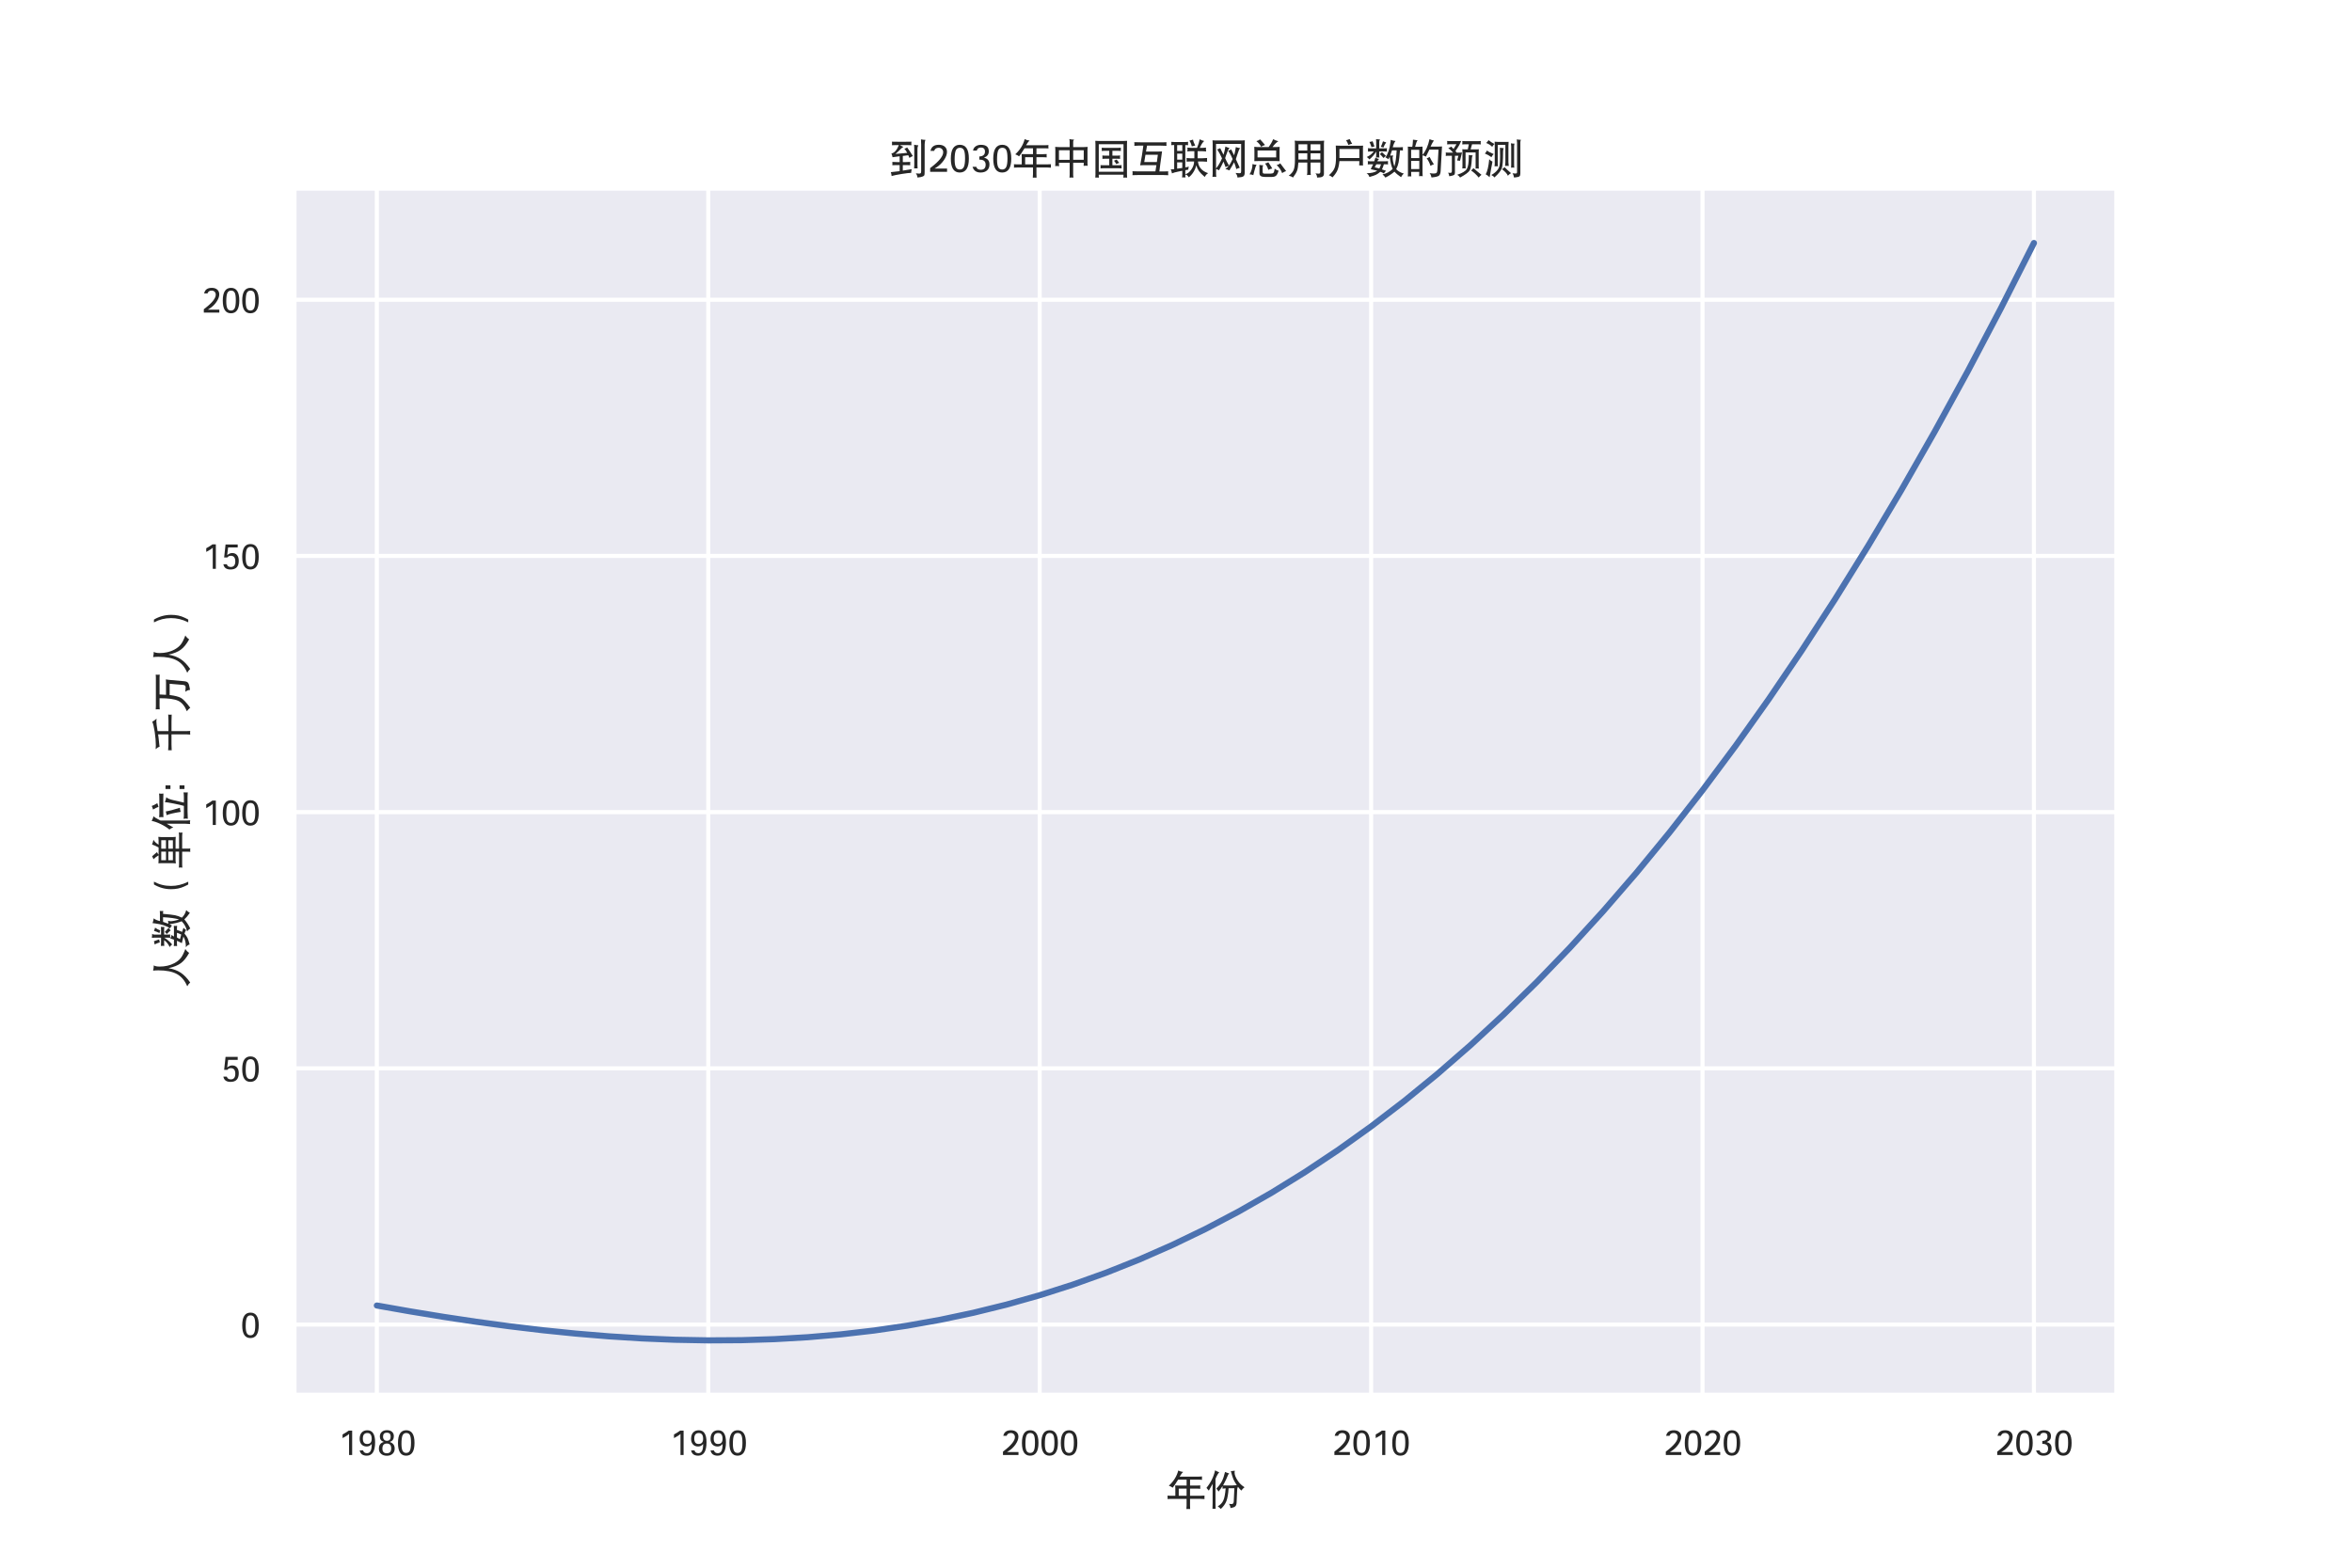 <?xml version="1.0" encoding="utf-8" standalone="no"?>
<!DOCTYPE svg PUBLIC "-//W3C//DTD SVG 1.1//EN"
  "http://www.w3.org/Graphics/SVG/1.1/DTD/svg11.dtd">
<svg xmlns:xlink="http://www.w3.org/1999/xlink" width="864pt" height="576pt" viewBox="0 0 864 576" xmlns="http://www.w3.org/2000/svg" version="1.1">
 <defs>
  <style type="text/css">*{stroke-linejoin: round; stroke-linecap: butt}</style>
 </defs>
 <g id="figure_1">
  <g id="patch_1">
   <path d="M 0 576 
L 864 576 
L 864 0 
L 0 0 
z
" style="fill: #ffffff"/>
  </g>
  <g id="axes_1">
   <g id="patch_2">
    <path d="M 108 512.64 
L 777.6 512.64 
L 777.6 69.12 
L 108 69.12 
z
" style="fill: #eaeaf2"/>
   </g>
   <g id="matplotlib.axis_1">
    <g id="xtick_1">
     <g id="line2d_1">
      <path d="M 138.436 512.64 
L 138.436 69.12 
" clip-path="url(#pc6298c0628)" style="fill: none; stroke: #ffffff; stroke-width: 1.5; stroke-linecap: round"/>
     </g>
     <g id="text_1">
      <!-- 1980 -->
      <g style="fill: #262626" transform="translate(124.151 534.603) scale(0.132 -0.132)">
       <defs>
        <path id="SIL-Hei-Med-Jian-31" d="M 2469 4250 
L 2469 0 
L 1931 0 
L 1931 3678 
Q 1641 3372 800 2941 
L 800 3575 
Q 1384 3888 1878 4250 
L 2469 4250 
z
" transform="scale(0.016)"/>
        <path id="SIL-Hei-Med-Jian-39" d="M 978 809 
Q 1125 319 1659 319 
Q 2484 319 2484 1778 
L 2488 1922 
Q 2447 1881 2431 1863 
L 2347 1775 
Q 2075 1484 1603 1484 
Q 1050 1484 722 1845 
Q 394 2206 394 2809 
Q 394 3519 745 3912 
Q 1097 4306 1731 4306 
Q 3078 4306 3078 2225 
Q 3078 -116 1638 -116 
Q 603 -116 409 753 
L 397 809 
L 978 809 
z
M 2484 2819 
Q 2484 3828 1734 3828 
Q 947 3828 947 2866 
Q 947 1919 1694 1919 
Q 2484 1919 2484 2819 
z
" transform="scale(0.016)"/>
        <path id="SIL-Hei-Med-Jian-38" d="M 2234 2272 
L 2300 2247 
Q 3103 1963 3103 1128 
Q 3103 553 2737 212 
Q 2372 -128 1750 -128 
Q 1119 -128 739 206 
Q 359 541 359 1094 
Q 359 2025 1166 2259 
L 1234 2278 
L 1169 2300 
Q 522 2519 522 3216 
Q 522 3722 858 4022 
Q 1194 4322 1756 4322 
Q 2316 4322 2636 4042 
Q 2956 3763 2956 3275 
Q 2956 2525 2300 2294 
L 2234 2272 
z
M 2403 3206 
Q 2403 3888 1738 3888 
Q 1075 3888 1075 3188 
Q 1075 2869 1259 2669 
Q 1444 2469 1741 2469 
Q 2403 2469 2403 3206 
z
M 2497 1141 
Q 2497 2000 1738 2000 
Q 966 2000 966 1113 
Q 966 306 1725 306 
Q 2497 306 2497 1141 
z
" transform="scale(0.016)"/>
        <path id="SIL-Hei-Med-Jian-30" d="M 3169 2113 
Q 3169 -116 1713 -116 
Q 294 -116 294 2094 
Q 294 4309 1728 4309 
Q 3169 4309 3169 2113 
z
M 2563 2144 
Q 2563 3078 2380 3454 
Q 2197 3831 1741 3831 
Q 1275 3831 1087 3412 
Q 900 2994 900 1959 
Q 900 1106 1092 734 
Q 1284 363 1725 363 
Q 2178 363 2370 773 
Q 2563 1184 2563 2144 
z
" transform="scale(0.016)"/>
       </defs>
       <use xlink:href="#SIL-Hei-Med-Jian-31"/>
       <use xlink:href="#SIL-Hei-Med-Jian-39" x="54.102"/>
       <use xlink:href="#SIL-Hei-Med-Jian-38" x="108.203"/>
       <use xlink:href="#SIL-Hei-Med-Jian-30" x="162.305"/>
      </g>
     </g>
    </g>
    <g id="xtick_2">
     <g id="line2d_2">
      <path d="M 260.182 512.64 
L 260.182 69.12 
" clip-path="url(#pc6298c0628)" style="fill: none; stroke: #ffffff; stroke-width: 1.5; stroke-linecap: round"/>
     </g>
     <g id="text_2">
      <!-- 1990 -->
      <g style="fill: #262626" transform="translate(245.897 534.603) scale(0.132 -0.132)">
       <use xlink:href="#SIL-Hei-Med-Jian-31"/>
       <use xlink:href="#SIL-Hei-Med-Jian-39" x="54.102"/>
       <use xlink:href="#SIL-Hei-Med-Jian-39" x="108.203"/>
       <use xlink:href="#SIL-Hei-Med-Jian-30" x="162.305"/>
      </g>
     </g>
    </g>
    <g id="xtick_3">
     <g id="line2d_3">
      <path d="M 381.927 512.64 
L 381.927 69.12 
" clip-path="url(#pc6298c0628)" style="fill: none; stroke: #ffffff; stroke-width: 1.5; stroke-linecap: round"/>
     </g>
     <g id="text_3">
      <!-- 2000 -->
      <g style="fill: #262626" transform="translate(367.642 534.603) scale(0.132 -0.132)">
       <defs>
        <path id="SIL-Hei-Med-Jian-32" d="M 3075 516 
L 3075 0 
L 378 0 
L 378 591 
L 513 694 
Q 2456 2175 2456 3116 
Q 2456 3434 2256 3632 
Q 2056 3831 1738 3831 
Q 1181 3831 1016 3338 
L 431 3338 
L 456 3428 
Q 684 4309 1769 4309 
Q 2369 4309 2716 4003 
Q 3063 3697 3063 3169 
Q 3063 2569 2570 1853 
Q 2078 1138 1356 691 
L 1078 516 
L 3075 516 
z
" transform="scale(0.016)"/>
       </defs>
       <use xlink:href="#SIL-Hei-Med-Jian-32"/>
       <use xlink:href="#SIL-Hei-Med-Jian-30" x="54.102"/>
       <use xlink:href="#SIL-Hei-Med-Jian-30" x="108.203"/>
       <use xlink:href="#SIL-Hei-Med-Jian-30" x="162.305"/>
      </g>
     </g>
    </g>
    <g id="xtick_4">
     <g id="line2d_4">
      <path d="M 503.673 512.64 
L 503.673 69.12 
" clip-path="url(#pc6298c0628)" style="fill: none; stroke: #ffffff; stroke-width: 1.5; stroke-linecap: round"/>
     </g>
     <g id="text_4">
      <!-- 2010 -->
      <g style="fill: #262626" transform="translate(489.388 534.603) scale(0.132 -0.132)">
       <use xlink:href="#SIL-Hei-Med-Jian-32"/>
       <use xlink:href="#SIL-Hei-Med-Jian-30" x="54.102"/>
       <use xlink:href="#SIL-Hei-Med-Jian-31" x="108.203"/>
       <use xlink:href="#SIL-Hei-Med-Jian-30" x="162.305"/>
      </g>
     </g>
    </g>
    <g id="xtick_5">
     <g id="line2d_5">
      <path d="M 625.418 512.64 
L 625.418 69.12 
" clip-path="url(#pc6298c0628)" style="fill: none; stroke: #ffffff; stroke-width: 1.5; stroke-linecap: round"/>
     </g>
     <g id="text_5">
      <!-- 2020 -->
      <g style="fill: #262626" transform="translate(611.133 534.603) scale(0.132 -0.132)">
       <use xlink:href="#SIL-Hei-Med-Jian-32"/>
       <use xlink:href="#SIL-Hei-Med-Jian-30" x="54.102"/>
       <use xlink:href="#SIL-Hei-Med-Jian-32" x="108.203"/>
       <use xlink:href="#SIL-Hei-Med-Jian-30" x="162.305"/>
      </g>
     </g>
    </g>
    <g id="xtick_6">
     <g id="line2d_6">
      <path d="M 747.164 512.64 
L 747.164 69.12 
" clip-path="url(#pc6298c0628)" style="fill: none; stroke: #ffffff; stroke-width: 1.5; stroke-linecap: round"/>
     </g>
     <g id="text_6">
      <!-- 2030 -->
      <g style="fill: #262626" transform="translate(732.879 534.603) scale(0.132 -0.132)">
       <defs>
        <path id="SIL-Hei-Med-Jian-33" d="M 1050 3372 
L 453 3372 
L 463 3422 
Q 531 3825 873 4064 
Q 1216 4303 1725 4303 
Q 2966 4303 2966 3259 
Q 2966 2559 2259 2278 
L 2194 2253 
L 2269 2231 
Q 3072 2025 3072 1172 
Q 3072 569 2694 226 
Q 2316 -116 1653 -116 
Q 647 -116 375 794 
L 975 794 
L 991 744 
Q 1131 325 1688 325 
Q 2463 325 2463 1138 
Q 2463 1938 1503 1938 
L 1456 1938 
L 1456 2441 
L 1516 2444 
Q 2356 2513 2356 3225 
Q 2356 3866 1706 3866 
Q 1172 3866 1050 3372 
z
" transform="scale(0.016)"/>
       </defs>
       <use xlink:href="#SIL-Hei-Med-Jian-32"/>
       <use xlink:href="#SIL-Hei-Med-Jian-30" x="54.102"/>
       <use xlink:href="#SIL-Hei-Med-Jian-33" x="108.203"/>
       <use xlink:href="#SIL-Hei-Med-Jian-30" x="162.305"/>
      </g>
     </g>
    </g>
    <g id="text_7">
     <!-- 年份 -->
     <g style="fill: #262626" transform="translate(428.4 552.298) scale(0.144 -0.144)">
      <defs>
       <path id="SIL-Hei-Med-Jian-5e74" d="M 216 659 
Q 228 828 228 925 
Q 228 1013 209 1206 
Q 281 1206 441 1197 
Q 628 1181 669 1181 
L 1456 1181 
L 1456 2372 
Q 1456 2528 1434 2831 
L 1738 2822 
L 2069 2813 
L 3253 2813 
L 3253 3750 
L 1906 3750 
Q 1747 3516 1694 3431 
L 1400 2963 
Q 1322 2838 1034 2466 
Q 759 2681 422 2784 
Q 1600 3881 1919 5209 
Q 2275 5028 2716 4975 
Q 2472 4800 2141 4234 
L 5150 4234 
Q 5200 4234 5431 4247 
Q 5631 4259 5725 4259 
Q 5697 4081 5697 4000 
Q 5697 3903 5722 3725 
Q 5656 3725 5453 3738 
Q 5244 3750 5184 3750 
L 3803 3750 
L 3803 2809 
L 4828 2809 
Q 4919 2809 5159 2822 
Q 5409 2831 5441 2831 
Q 5419 2659 5419 2563 
Q 5419 2481 5444 2300 
Q 5406 2300 5163 2313 
Q 4928 2325 4844 2325 
L 3800 2325 
L 3800 1181 
L 5475 1181 
Q 5522 1181 5766 1197 
Q 5975 1206 6113 1206 
Q 6100 1006 6100 922 
L 6106 653 
Q 5663 688 5475 688 
L 3800 688 
L 3800 -350 
Q 3800 -600 3819 -934 
L 3503 -928 
L 3219 -934 
Q 3250 -606 3250 -363 
L 3250 684 
L 778 684 
Q 688 684 447 672 
Q 369 669 216 659 
z
M 2000 1184 
L 3250 1184 
L 3250 2325 
L 2000 2325 
L 2000 1184 
z
" transform="scale(0.016)"/>
       <path id="SIL-Hei-Med-Jian-4efd" d="M 169 2444 
Q 1200 3688 1547 5238 
Q 1872 5044 2209 4922 
Q 1919 4644 1609 3878 
L 1609 88 
L 1619 -500 
L 1631 -903 
Q 1469 -891 1397 -891 
Q 1300 -891 1128 -903 
L 1150 75 
L 1150 3078 
Q 847 2550 544 2000 
Q 366 2244 169 2444 
z
M 1744 2316 
Q 2334 2928 2626 3490 
Q 2919 4053 3131 4981 
Q 3456 4834 3794 4741 
Q 3650 4609 3578 4425 
Q 3350 3841 3016 3216 
Q 2950 3088 2816 2834 
L 3259 2828 
L 3697 2822 
L 4256 2822 
Q 4522 2822 5006 2872 
Q 4625 3441 4465 3814 
Q 4306 4188 4053 5122 
L 4200 5119 
Q 4356 5119 4688 5181 
Q 4675 5081 4666 5031 
Q 4650 4922 4650 4884 
Q 4650 4353 5163 3575 
Q 5578 2947 6241 2544 
Q 5947 2328 5728 2006 
Q 5441 2284 5194 2613 
Q 5078 2413 5069 2172 
L 4972 53 
Q 4953 -341 4742 -520 
Q 4531 -700 3994 -781 
Q 3994 -428 3750 -103 
Q 3841 -113 3884 -119 
Q 4072 -141 4172 -141 
Q 4503 -141 4522 272 
L 4619 2381 
L 3697 2381 
Q 3619 1047 3358 354 
Q 3097 -338 2456 -919 
Q 2250 -688 1963 -506 
Q 2606 -141 2862 439 
Q 3119 1019 3234 2369 
Q 2972 2347 2725 2319 
Q 2738 2466 2738 2541 
Q 2738 2600 2728 2722 
Q 2431 2259 2100 1850 
Q 1953 2113 1744 2316 
z
" transform="scale(0.016)"/>
      </defs>
      <use xlink:href="#SIL-Hei-Med-Jian-5e74"/>
      <use xlink:href="#SIL-Hei-Med-Jian-4efd" x="100"/>
     </g>
    </g>
   </g>
   <g id="matplotlib.axis_2">
    <g id="ytick_1">
     <g id="line2d_7">
      <path d="M 108 486.653 
L 777.6 486.653 
" clip-path="url(#pc6298c0628)" style="fill: none; stroke: #ffffff; stroke-width: 1.5; stroke-linecap: round"/>
     </g>
     <g id="text_8">
      <!-- 0 -->
      <g style="fill: #262626" transform="translate(88.358 491.384) scale(0.132 -0.132)">
       <use xlink:href="#SIL-Hei-Med-Jian-30"/>
      </g>
     </g>
    </g>
    <g id="ytick_2">
     <g id="line2d_8">
      <path d="M 108 392.522 
L 777.6 392.522 
" clip-path="url(#pc6298c0628)" style="fill: none; stroke: #ffffff; stroke-width: 1.5; stroke-linecap: round"/>
     </g>
     <g id="text_9">
      <!-- 50 -->
      <g style="fill: #262626" transform="translate(81.215 397.253) scale(0.132 -0.132)">
       <defs>
        <path id="SIL-Hei-Med-Jian-35" d="M 2891 4228 
L 2891 3713 
L 1222 3713 
L 1059 2384 
Q 1491 2744 1931 2744 
Q 2469 2744 2772 2384 
Q 3075 2025 3075 1388 
Q 3075 -119 1641 -119 
Q 591 -119 406 750 
L 397 797 
L 994 797 
L 1009 759 
Q 1163 319 1675 319 
Q 2472 319 2472 1297 
Q 2472 2266 1703 2266 
Q 1303 2266 1131 2013 
L 1106 1978 
L 531 1975 
L 778 4228 
L 2891 4228 
z
" transform="scale(0.016)"/>
       </defs>
       <use xlink:href="#SIL-Hei-Med-Jian-35"/>
       <use xlink:href="#SIL-Hei-Med-Jian-30" x="54.102"/>
      </g>
     </g>
    </g>
    <g id="ytick_3">
     <g id="line2d_9">
      <path d="M 108 298.391 
L 777.6 298.391 
" clip-path="url(#pc6298c0628)" style="fill: none; stroke: #ffffff; stroke-width: 1.5; stroke-linecap: round"/>
     </g>
     <g id="text_10">
      <!-- 100 -->
      <g style="fill: #262626" transform="translate(74.073 303.122) scale(0.132 -0.132)">
       <use xlink:href="#SIL-Hei-Med-Jian-31"/>
       <use xlink:href="#SIL-Hei-Med-Jian-30" x="54.102"/>
       <use xlink:href="#SIL-Hei-Med-Jian-30" x="108.203"/>
      </g>
     </g>
    </g>
    <g id="ytick_4">
     <g id="line2d_10">
      <path d="M 108 204.26 
L 777.6 204.26 
" clip-path="url(#pc6298c0628)" style="fill: none; stroke: #ffffff; stroke-width: 1.5; stroke-linecap: round"/>
     </g>
     <g id="text_11">
      <!-- 150 -->
      <g style="fill: #262626" transform="translate(74.073 208.992) scale(0.132 -0.132)">
       <use xlink:href="#SIL-Hei-Med-Jian-31"/>
       <use xlink:href="#SIL-Hei-Med-Jian-35" x="54.102"/>
       <use xlink:href="#SIL-Hei-Med-Jian-30" x="108.203"/>
      </g>
     </g>
    </g>
    <g id="ytick_5">
     <g id="line2d_11">
      <path d="M 108 110.13 
L 777.6 110.13 
" clip-path="url(#pc6298c0628)" style="fill: none; stroke: #ffffff; stroke-width: 1.5; stroke-linecap: round"/>
     </g>
     <g id="text_12">
      <!-- 200 -->
      <g style="fill: #262626" transform="translate(74.073 114.861) scale(0.132 -0.132)">
       <use xlink:href="#SIL-Hei-Med-Jian-32"/>
       <use xlink:href="#SIL-Hei-Med-Jian-30" x="54.102"/>
       <use xlink:href="#SIL-Hei-Med-Jian-30" x="108.203"/>
      </g>
     </g>
    </g>
    <g id="text_13">
     <!-- 人数（单位：千万人） -->
     <g style="fill: #262626" transform="translate(67.766 362.88) rotate(-90) scale(0.144 -0.144)">
      <defs>
       <path id="SIL-Hei-Med-Jian-4eba" d="M 213 -441 
Q 1572 128 2165 1200 
Q 2759 2272 2759 4156 
Q 2759 4606 2713 5003 
Q 3116 4897 3550 4897 
Q 3359 4600 3359 3963 
Q 3359 2650 3894 1634 
Q 4253 956 4728 586 
Q 5203 216 6166 -138 
Q 5775 -381 5544 -747 
Q 4431 -138 3898 582 
Q 3366 1303 3109 2547 
Q 2900 1378 2384 597 
Q 1869 -184 822 -913 
Q 572 -622 213 -441 
z
" transform="scale(0.016)"/>
       <path id="SIL-Hei-Med-Jian-6570" d="M 188 -228 
Q 1269 -228 1897 172 
Q 1328 309 850 416 
Q 1047 788 1231 1200 
L 756 1200 
Q 716 1200 566 1188 
Q 503 1181 375 1175 
Q 400 1353 400 1450 
Q 400 1528 375 1703 
Q 484 1697 541 1691 
Q 672 1678 709 1678 
L 1409 1678 
Q 1506 1969 1594 2256 
Q 1869 2084 2184 2047 
Q 1988 1891 1900 1678 
L 3219 1678 
Q 3272 1678 3422 1691 
Q 3484 1697 3609 1703 
Q 3588 1534 3588 1444 
Q 3588 1356 3613 1175 
Q 3484 1181 3422 1188 
Q 3272 1200 3231 1200 
L 2947 1200 
Q 2834 797 2638 378 
Q 2953 275 3291 159 
Q 3091 -34 2934 -266 
Q 2675 -81 2375 0 
Q 1978 -338 1678 -481 
Q 1378 -625 634 -828 
Q 541 -456 188 -228 
z
M 1484 716 
Q 1850 613 2216 516 
Q 2388 844 2494 1200 
L 1744 1200 
Q 1609 972 1484 716 
z
M 222 2359 
Q 916 2672 1325 3244 
L 838 3244 
Q 778 3244 588 3231 
Q 525 3228 400 3222 
Q 422 3400 422 3497 
Q 422 3578 397 3759 
Q 550 3750 625 3747 
Q 822 3734 897 3734 
L 1719 3734 
L 1719 4775 
Q 1719 4847 1706 5019 
Q 1703 5081 1694 5203 
Q 2028 5156 2334 5156 
Q 2206 5000 2206 4763 
L 2206 3734 
L 3016 3734 
Q 3084 3734 3253 3747 
Q 3316 3750 3444 3759 
Q 3419 3578 3419 3491 
Q 3419 3400 3444 3219 
Q 3300 3228 3228 3231 
Q 3059 3244 3003 3244 
L 2206 3244 
L 2206 2594 
Q 2206 2553 2219 2425 
Q 2222 2372 2228 2266 
Q 2053 2288 1969 2288 
Q 1875 2288 1694 2266 
Q 1703 2347 1706 2388 
Q 1719 2488 1719 2522 
L 1719 3219 
Q 1297 2519 638 1966 
Q 463 2194 222 2359 
z
M 638 4766 
Q 869 4766 1147 4875 
Q 1281 4463 1447 4041 
Q 1197 4003 969 3931 
Q 847 4356 638 4766 
z
M 2303 2816 
Q 2484 2953 2634 3134 
Q 2938 2831 3284 2528 
Q 3063 2394 2888 2194 
Q 2625 2528 2303 2816 
z
M 2456 3981 
Q 2669 4409 2803 4863 
Q 3034 4756 3316 4688 
Q 3044 4322 2875 3869 
Q 2675 3953 2456 3981 
z
M 2719 -419 
Q 3672 -219 4338 450 
Q 4013 1216 3875 2409 
L 3756 2178 
L 3659 1994 
Q 3463 2178 3197 2291 
Q 3794 3122 3997 4716 
L 4044 5094 
Q 4406 4941 4797 4913 
Q 4513 4550 4363 3909 
L 5516 3909 
Q 5578 3909 5753 3922 
Q 5828 3925 5981 3934 
Q 5969 3750 5969 3638 
Q 5969 3563 5981 3388 
Q 5878 3397 5825 3403 
Q 5719 3416 5672 3416 
L 5516 3416 
Q 5403 2031 5295 1500 
Q 5188 969 4909 416 
Q 5366 -78 6119 -281 
Q 5863 -500 5681 -859 
Q 5019 -409 4634 22 
Q 4000 -525 3184 -922 
Q 3006 -634 2719 -419 
z
M 3944 2584 
L 4113 2581 
Q 4222 2581 4422 2619 
Q 4347 2384 4341 2281 
Q 4331 2063 4420 1611 
Q 4509 1159 4625 856 
Q 4900 1788 4981 3416 
L 4244 3416 
Q 4109 3003 3944 2584 
z
" transform="scale(0.016)"/>
       <path id="SIL-Hei-Med-Jian-ff08" d="M 4400 4866 
Q 3719 3628 3719 2144 
Q 3719 775 4363 -534 
L 4394 -600 
L 3947 -600 
Q 3881 -494 3778 -272 
L 3622 63 
Q 3200 975 3200 2153 
Q 3200 3597 3953 4866 
L 4400 4866 
z
" transform="scale(0.016)"/>
       <path id="SIL-Hei-Med-Jian-5355" d="M 384 894 
Q 703 866 869 866 
L 2938 866 
L 2938 1422 
L 1509 1422 
Q 1303 1422 1063 1375 
Q 1100 1619 1100 1822 
L 1100 3722 
Q 1100 3834 1078 4153 
Q 1413 4128 1516 4128 
L 2356 4128 
Q 2088 4575 1728 4950 
Q 1941 5000 2191 5163 
Q 2259 5084 2291 5050 
L 2513 4800 
L 2788 4466 
Q 2803 4447 2863 4381 
Q 2641 4288 2447 4125 
L 3600 4125 
Q 3894 4631 4078 5175 
Q 4353 5047 4834 4947 
Q 4447 4759 4044 4128 
L 4769 4128 
Q 5025 4128 5300 4169 
Q 5288 4013 5278 3938 
Q 5263 3784 5263 3713 
L 5263 1806 
Q 5263 1631 5294 1391 
Q 4947 1422 4778 1422 
L 3413 1422 
L 3413 863 
L 5456 863 
Q 5781 863 6000 913 
Q 5963 709 5963 613 
Q 5963 516 5994 328 
Q 5594 369 5447 369 
L 3416 369 
L 3416 -625 
Q 3416 -744 3444 -931 
Q 3269 -906 3181 -906 
Q 3088 -906 2909 -931 
Q 2931 -688 2931 -588 
L 2931 369 
L 878 369 
Q 669 369 384 341 
Q 416 525 416 622 
Q 416 709 384 894 
z
M 1575 1847 
L 2938 1847 
L 2938 2578 
L 1575 2578 
L 1575 1847 
z
M 1575 2947 
L 2941 2947 
L 2941 3703 
L 1575 3703 
L 1575 2947 
z
M 3413 1847 
L 4753 1847 
L 4753 2578 
L 3413 2578 
L 3413 1847 
z
M 3413 2953 
L 4756 2953 
L 4756 3703 
L 3413 3703 
L 3413 2953 
z
" transform="scale(0.016)"/>
       <path id="SIL-Hei-Med-Jian-4f4d" d="M 213 2397 
Q 672 2934 1073 3764 
Q 1475 4594 1588 5234 
Q 1963 5031 2341 4919 
Q 2134 4791 1750 4019 
L 1647 3809 
L 1647 -203 
Q 1647 -503 1681 -919 
Q 1469 -869 1375 -869 
Q 1272 -869 1091 -900 
Q 1138 -459 1138 -144 
L 1138 2834 
Q 766 2134 594 1853 
L 550 1784 
Q 453 2131 213 2397 
z
M 1928 -531 
Q 1963 -322 1963 -222 
Q 1963 -97 1922 141 
Q 2281 94 2363 94 
L 3116 94 
L 3984 94 
Q 4150 659 4365 1751 
Q 4581 2844 4581 3131 
Q 4981 2953 5369 2897 
Q 5081 2634 4878 1681 
Q 4800 1325 4528 169 
L 4509 94 
L 5422 94 
Q 5728 94 6138 147 
Q 6125 -81 6125 -200 
Q 6125 -306 6138 -525 
Q 5838 -491 5472 -491 
L 3109 -491 
Q 2491 -491 1928 -531 
z
M 2181 3359 
Q 2200 3572 2200 3681 
Q 2200 3800 2175 4044 
Q 2503 4006 2594 4006 
L 3025 4006 
L 5100 4006 
Q 5650 4006 5956 4053 
Q 5925 3819 5925 3697 
Q 5925 3588 5956 3359 
Q 5575 3381 5125 3381 
L 3084 3381 
Q 2628 3381 2181 3359 
z
M 2503 2850 
Q 2813 2888 3097 2984 
Q 3234 2141 3688 728 
Q 3394 728 3031 597 
Q 2772 2256 2503 2850 
z
M 3403 5013 
Q 3706 5084 3972 5222 
Q 4066 4900 4416 4331 
Q 4116 4253 3831 4138 
Q 3697 4534 3403 5013 
z
" transform="scale(0.016)"/>
       <path id="SIL-Hei-Med-Jian-ff1a" d="M 1013 3022 
L 1013 2238 
L 428 2238 
L 428 3022 
L 1013 3022 
z
M 1013 784 
L 1013 0 
L 428 0 
L 428 784 
L 1013 784 
z
" transform="scale(0.016)"/>
       <path id="SIL-Hei-Med-Jian-5343" d="M 350 2038 
Q 363 2238 363 2331 
Q 363 2428 353 2603 
Q 809 2556 1213 2556 
L 2888 2556 
L 2888 4203 
Q 2472 4144 2319 4128 
L 1206 4006 
Q 1175 4000 941 3963 
Q 806 4319 522 4594 
Q 881 4566 1138 4566 
Q 2106 4566 3276 4744 
Q 4447 4922 4906 5138 
Q 5063 4822 5397 4444 
Q 5119 4484 4991 4484 
Q 4559 4484 3409 4284 
L 3409 2553 
L 5088 2553 
Q 5575 2553 6056 2591 
Q 6022 2397 6022 2306 
Q 6022 2209 6047 2038 
Q 5678 2069 4938 2069 
L 3409 2069 
L 3409 -341 
Q 3409 -422 3425 -666 
Q 3428 -750 3438 -919 
Q 3244 -894 3150 -894 
Q 3050 -894 2853 -919 
Q 2863 -741 2872 -650 
Q 2888 -431 2888 -363 
L 2888 2069 
L 1281 2069 
Q 769 2069 350 2038 
z
" transform="scale(0.016)"/>
       <path id="SIL-Hei-Med-Jian-4e07" d="M 328 -384 
Q 1578 128 1992 993 
Q 2406 1859 2406 3972 
L 1119 3972 
Q 903 3972 625 3944 
Q 644 4147 644 4256 
Q 644 4359 622 4584 
Q 906 4559 1119 4559 
L 5756 4559 
Q 5919 4559 6169 4584 
Q 6144 4372 6144 4263 
Q 6144 4159 6169 3947 
Q 5906 3972 5706 3972 
L 3000 3972 
L 2975 3441 
L 2950 2944 
L 4966 2944 
Q 5138 2944 5403 2969 
L 5366 2719 
Q 5338 2528 5331 2447 
L 5113 31 
Q 5072 -397 4869 -564 
Q 4666 -731 4069 -828 
Q 3956 -847 3731 -884 
Q 3706 -472 3425 -131 
Q 3581 -147 3659 -153 
Q 3991 -188 4163 -188 
Q 4494 -188 4528 222 
L 4709 2366 
L 2916 2366 
Q 2744 1028 2425 509 
Q 2106 -9 888 -922 
Q 656 -606 328 -384 
z
" transform="scale(0.016)"/>
       <path id="SIL-Hei-Med-Jian-ff09" d="M 2000 4866 
L 2447 4866 
Q 3200 3584 3200 2116 
Q 3200 919 2759 9 
L 2606 -313 
Q 2513 -506 2453 -600 
L 2006 -600 
L 2031 -547 
Q 2681 750 2681 2128 
Q 2681 3594 2000 4866 
z
" transform="scale(0.016)"/>
      </defs>
      <use xlink:href="#SIL-Hei-Med-Jian-4eba"/>
      <use xlink:href="#SIL-Hei-Med-Jian-6570" x="100"/>
      <use xlink:href="#SIL-Hei-Med-Jian-ff08" x="200"/>
      <use xlink:href="#SIL-Hei-Med-Jian-5355" x="300"/>
      <use xlink:href="#SIL-Hei-Med-Jian-4f4d" x="400"/>
      <use xlink:href="#SIL-Hei-Med-Jian-ff1a" x="500"/>
      <use xlink:href="#SIL-Hei-Med-Jian-5343" x="600"/>
      <use xlink:href="#SIL-Hei-Med-Jian-4e07" x="700"/>
      <use xlink:href="#SIL-Hei-Med-Jian-4eba" x="800"/>
      <use xlink:href="#SIL-Hei-Med-Jian-ff09" x="900"/>
     </g>
    </g>
   </g>
   <g id="line2d_12">
    <path d="M 138.436 479.673 
L 150.611 481.818 
L 162.785 483.815 
L 174.96 485.646 
L 187.135 487.295 
L 199.309 488.747 
L 211.484 489.985 
L 223.658 490.993 
L 235.833 491.756 
L 248.007 492.257 
L 260.182 492.48 
L 272.356 492.409 
L 284.531 492.028 
L 296.705 491.322 
L 308.88 490.273 
L 321.055 488.866 
L 333.229 487.085 
L 345.404 484.913 
L 357.578 482.336 
L 369.753 479.336 
L 381.927 475.898 
L 394.102 472.005 
L 406.276 467.642 
L 418.451 462.792 
L 430.625 457.44 
L 442.8 451.569 
L 454.975 445.163 
L 467.149 438.207 
L 479.324 430.683 
L 491.498 422.577 
L 503.673 413.872 
L 515.847 404.552 
L 528.022 394.601 
L 540.196 384.003 
L 552.371 372.742 
L 564.545 360.802 
L 576.72 348.166 
L 588.895 334.82 
L 601.069 320.745 
L 613.244 305.928 
L 625.418 290.351 
L 637.593 273.998 
L 649.767 256.854 
L 661.942 238.903 
L 674.116 220.127 
L 686.291 200.512 
L 698.465 180.042 
L 710.64 158.699 
L 722.815 136.469 
L 734.989 113.334 
L 747.164 89.28 
" clip-path="url(#pc6298c0628)" style="fill: none; stroke: #4c72b0; stroke-width: 2.25; stroke-linecap: round"/>
   </g>
   <g id="patch_3">
    <path d="M 108 512.64 
L 108 69.12 
" style="fill: none; stroke: #ffffff; stroke-width: 1.875; stroke-linejoin: miter; stroke-linecap: square"/>
   </g>
   <g id="patch_4">
    <path d="M 777.6 512.64 
L 777.6 69.12 
" style="fill: none; stroke: #ffffff; stroke-width: 1.875; stroke-linejoin: miter; stroke-linecap: square"/>
   </g>
   <g id="patch_5">
    <path d="M 108 512.64 
L 777.6 512.64 
" style="fill: none; stroke: #ffffff; stroke-width: 1.875; stroke-linejoin: miter; stroke-linecap: square"/>
   </g>
   <g id="patch_6">
    <path d="M 108 69.12 
L 777.6 69.12 
" style="fill: none; stroke: #ffffff; stroke-width: 1.875; stroke-linejoin: miter; stroke-linecap: square"/>
   </g>
   <g id="text_14">
    <!-- 到2030年中国互联网总用户数的预测 -->
    <g style="fill: #262626" transform="translate(326.416 63.12) scale(0.144 -0.144)">
     <defs>
      <path id="SIL-Hei-Med-Jian-5230" d="M 359 -56 
Q 647 -38 1259 44 
Q 1428 66 1766 100 
L 1766 1069 
L 1234 1069 
Q 1166 1069 941 1059 
Q 678 1047 600 1047 
Q 613 1222 613 1309 
Q 613 1397 600 1575 
Q 709 1575 963 1563 
Q 1209 1550 1272 1550 
L 1766 1550 
L 1766 2472 
L 1444 2434 
Q 1009 2388 634 2322 
Q 566 2681 447 2916 
Q 1159 3053 1644 4259 
L 1178 4259 
L 753 4244 
L 541 4238 
Q 550 4428 550 4519 
Q 550 4616 541 4803 
L 2081 4781 
L 3647 4803 
Q 3628 4613 3628 4519 
Q 3628 4422 3647 4234 
Q 3203 4259 2922 4259 
L 1806 4259 
Q 2144 4053 2369 3975 
Q 2163 3859 1991 3688 
L 1675 3372 
Q 1534 3231 1263 2988 
L 1097 2844 
L 2966 3016 
Q 2772 3419 2516 3678 
Q 2828 3759 2959 3884 
Q 3288 3453 3872 2509 
Q 3638 2425 3313 2213 
L 3275 2328 
Q 3219 2506 3131 2638 
L 2941 2613 
L 2506 2556 
L 2269 2528 
L 2269 1550 
L 2778 1550 
Q 2850 1550 3100 1563 
Q 3359 1575 3453 1575 
Q 3441 1397 3441 1306 
Q 3441 1222 3453 1047 
Q 3338 1047 3094 1059 
Q 2884 1069 2825 1069 
L 2269 1069 
L 2269 191 
Q 2547 234 2684 256 
Q 3397 363 3684 416 
Q 3606 84 3606 -169 
Q 3197 -169 2067 -351 
Q 938 -534 481 -675 
Q 469 -413 359 -56 
z
M 4075 538 
Q 4075 644 4081 763 
L 4097 1103 
L 4097 3719 
Q 4097 3844 4084 4050 
L 4069 4322 
Q 4441 4228 4750 4228 
Q 4606 3994 4606 3688 
L 4606 1081 
Q 4606 903 4628 538 
Q 4447 550 4350 550 
Q 4263 550 4075 538 
z
M 4347 -247 
Q 4703 -288 4859 -288 
Q 5066 -288 5130 -213 
Q 5194 -138 5194 100 
L 5194 4344 
Q 5194 4603 5163 5172 
Q 5569 5091 5869 5091 
Q 5750 4813 5750 4331 
L 5750 41 
Q 5750 -419 5708 -533 
Q 5666 -647 5469 -738 
Q 5184 -866 4609 -916 
Q 4578 -544 4347 -247 
z
" transform="scale(0.016)"/>
      <path id="SIL-Hei-Med-Jian-4e2d" d="M 538 903 
Q 547 1006 550 1056 
Q 563 1194 563 1247 
L 563 3553 
Q 563 3763 538 3972 
Q 941 3941 1128 3941 
L 2844 3941 
L 2844 4859 
Q 2844 5041 2791 5216 
Q 3169 5131 3550 5131 
Q 3409 4978 3409 4813 
L 3409 3941 
L 5134 3941 
Q 5397 3941 5713 3972 
Q 5688 3759 5688 3541 
L 5688 1281 
Q 5688 1206 5725 953 
Q 5525 975 5431 975 
Q 5306 975 5069 944 
Q 5094 1191 5094 1303 
L 5094 1431 
L 3406 1431 
L 3406 -544 
Q 3406 -734 3447 -928 
Q 3256 -909 3156 -909 
Q 3044 -909 2816 -934 
Q 2847 -691 2847 -522 
L 2847 1434 
L 1138 1434 
L 1138 1244 
Q 1138 1094 1169 894 
Q 938 925 822 925 
Q 728 925 538 903 
z
M 1138 3431 
L 1138 1909 
L 2844 1909 
L 2844 3431 
L 1138 3431 
z
M 3409 1913 
L 5091 1913 
L 5091 3434 
L 3409 3434 
L 3409 1913 
z
" transform="scale(0.016)"/>
      <path id="SIL-Hei-Med-Jian-56fd" d="M 1706 3841 
Q 2006 3816 2197 3816 
L 4256 3816 
Q 4506 3816 4766 3841 
Q 4753 3669 4753 3581 
Q 4753 3497 4766 3325 
Q 4434 3347 4269 3347 
L 3409 3347 
L 3409 2572 
L 4188 2572 
Q 4425 2572 4644 2606 
Q 4622 2422 4622 2334 
Q 4622 2241 4641 2066 
Q 4363 2088 4181 2088 
L 3409 2088 
L 3409 1041 
L 4441 1041 
Q 4600 1041 4884 1063 
Q 4863 888 4863 800 
Q 4863 713 4884 541 
Q 4566 563 4413 563 
L 1938 563 
Q 1763 563 1516 541 
Q 1528 716 1528 803 
Q 1528 891 1516 1063 
Q 1756 1041 1972 1041 
L 2909 1041 
L 2909 2088 
L 2306 2088 
Q 2056 2088 1816 2066 
Q 1825 2225 1825 2313 
Q 1825 2403 1809 2600 
Q 1928 2591 1988 2588 
Q 2159 2572 2231 2572 
L 2909 2572 
L 2909 3347 
L 2184 3347 
Q 2028 3347 1706 3325 
Q 1719 3497 1719 3581 
Q 1719 3669 1706 3841 
z
M 4088 1950 
Q 4238 1728 4506 1419 
Q 4259 1350 4028 1234 
Q 3891 1506 3666 1766 
Q 3894 1841 4088 1950 
z
M 684 4941 
Q 978 4916 1244 4916 
L 5128 4916 
Q 5422 4916 5756 4941 
Q 5734 4688 5734 4403 
L 5734 -428 
Q 5734 -709 5756 -938 
Q 5559 -913 5475 -913 
Q 5359 -913 5156 -938 
Q 5178 -750 5178 -653 
L 5178 -466 
L 1234 -466 
L 1234 -653 
Q 1234 -750 1259 -931 
Q 1056 -916 959 -916 
Q 863 -916 684 -928 
Q 709 -653 709 -450 
L 709 4403 
Q 709 4625 684 4941 
z
M 1238 4397 
L 1238 9 
L 5184 9 
L 5184 4397 
L 1238 4397 
z
" transform="scale(0.016)"/>
      <path id="SIL-Hei-Med-Jian-4e92" d="M 356 -541 
Q 381 -328 381 -216 
Q 381 -119 356 88 
L 1181 66 
L 4019 66 
L 4178 1059 
L 2225 1059 
L 1847 1047 
L 1581 1038 
L 1644 1353 
Q 1875 2525 2019 3619 
L 2091 4172 
L 1316 4172 
Q 988 4172 659 4138 
Q 672 4303 672 4400 
Q 672 4500 647 4722 
L 1097 4713 
L 1644 4700 
L 4931 4700 
L 5294 4700 
L 5791 4713 
Q 5769 4519 5769 4431 
Q 5769 4328 5788 4141 
Q 5191 4172 4869 4172 
L 2684 4172 
L 2516 3222 
L 4225 3222 
L 4688 3234 
L 5075 3244 
Q 4966 2559 4797 1219 
L 4650 56 
L 5450 56 
Q 5694 56 6059 75 
Q 6047 -106 6047 -216 
Q 6047 -316 6069 -547 
Q 5625 -519 5344 -519 
L 1169 -519 
L 647 -531 
L 356 -541 
z
M 2238 1556 
L 4250 1556 
L 4409 2716 
L 2431 2716 
L 2238 1556 
z
" transform="scale(0.016)"/>
      <path id="SIL-Hei-Med-Jian-8054" d="M 209 397 
L 384 394 
Q 503 394 763 419 
L 763 4263 
L 547 4263 
Q 428 4263 291 4247 
Q 316 4450 316 4544 
Q 316 4628 303 4775 
Q 631 4750 738 4750 
L 2581 4750 
Q 2759 4750 2988 4781 
Q 2963 4603 2963 4519 
Q 2963 4425 2988 4244 
Q 2791 4259 2719 4259 
L 2538 4259 
L 2538 706 
L 3119 816 
Q 3034 700 3019 450 
L 3009 341 
Q 2772 303 2538 253 
L 2538 -384 
Q 3069 -259 3503 370 
Q 3938 1000 3938 1647 
L 3409 1647 
Q 3059 1647 2734 1625 
Q 2750 1806 2750 1894 
Q 2750 1997 2731 2194 
Q 3059 2159 3331 2159 
L 3978 2159 
L 3978 3288 
L 3559 3288 
Q 3194 3288 2850 3244 
Q 2894 3459 2894 3569 
Q 2894 3663 2859 3856 
Q 3306 3813 3509 3813 
L 4403 3813 
Q 4700 4513 4828 5184 
Q 5159 4994 5553 4909 
Q 5247 4669 4953 4050 
Q 4916 3972 4838 3813 
L 5250 3813 
Q 5516 3813 5841 3859 
Q 5819 3681 5819 3584 
Q 5819 3475 5859 3244 
Q 5441 3288 5206 3288 
L 4500 3288 
L 4500 2159 
L 5259 2159 
Q 5584 2159 6006 2203 
Q 5997 2013 5997 1900 
Q 5997 1813 6009 1606 
Q 5519 1647 5244 1647 
L 4553 1647 
Q 4681 281 6178 -222 
Q 5822 -425 5644 -822 
L 5547 -741 
Q 4984 -263 4718 109 
Q 4453 481 4278 1038 
Q 4163 484 3825 -53 
Q 3488 -591 3072 -881 
Q 2906 -503 2541 -431 
L 2541 -631 
Q 2541 -716 2559 -906 
Q 2384 -888 2303 -888 
Q 2203 -888 2019 -906 
Q 2028 -781 2034 -719 
Q 2053 -531 2053 -472 
L 2053 163 
Q 1594 63 1359 19 
Q 722 -106 406 -253 
Q 325 197 209 397 
z
M 1234 503 
L 2053 609 
L 2053 1506 
L 1234 1506 
L 1234 503 
z
M 1238 1938 
L 2056 1938 
L 2056 2900 
L 1238 2900 
L 1238 1938 
z
M 1234 3325 
L 2056 3325 
L 2056 4259 
L 1234 4259 
L 1234 3325 
z
M 3181 4963 
Q 3488 5028 3766 5131 
Q 3809 4759 4113 4188 
Q 3847 4144 3566 4053 
Q 3441 4625 3181 4963 
z
" transform="scale(0.016)"/>
      <path id="SIL-Hei-Med-Jian-7f51" d="M 616 -822 
Q 647 -600 647 -347 
L 647 4600 
Q 647 4706 622 5019 
Q 859 4994 1100 4994 
L 5278 4994 
Q 5525 4994 5781 5019 
Q 5756 4803 5756 4613 
L 5756 -128 
Q 5756 -578 5539 -726 
Q 5322 -875 4603 -916 
Q 4584 -547 4297 -184 
Q 4675 -231 4891 -231 
Q 5081 -231 5134 -168 
Q 5188 -106 5188 119 
L 5188 4450 
L 1184 4450 
L 1184 534 
Q 1663 1094 2141 2141 
Q 1834 2847 1369 3572 
Q 1631 3653 1847 3769 
Q 2094 3256 2375 2716 
Q 2547 3259 2684 4028 
Q 2988 3863 3328 3794 
Q 3159 3638 3000 3206 
L 2766 2581 
Q 2731 2484 2638 2175 
Q 2856 1666 3256 988 
Q 3519 1347 3831 2028 
Q 3597 2594 3269 3131 
L 3134 3353 
Q 3384 3434 3597 3575 
Q 3819 3100 4066 2628 
Q 4206 3075 4341 3944 
Q 4663 3822 5034 3769 
Q 4831 3553 4691 3069 
Q 4681 3044 4494 2481 
Q 4441 2328 4344 2009 
Q 4600 1456 4691 1256 
L 4969 641 
Q 4684 572 4419 425 
Q 4263 1003 4066 1516 
Q 3700 834 3309 216 
Q 3003 375 2675 434 
Q 2984 656 3219 950 
Q 2950 878 2706 744 
Q 2544 1213 2375 1625 
Q 2044 913 1663 238 
Q 1422 372 1188 450 
L 1188 -356 
Q 1188 -544 1219 -822 
Q 1019 -788 913 -788 
Q 816 -788 616 -822 
z
" transform="scale(0.016)"/>
      <path id="SIL-Hei-Med-Jian-603b" d="M 281 -409 
Q 747 369 747 1234 
Q 1088 1125 1394 1125 
Q 1266 909 1175 591 
L 1041 119 
L 941 -275 
Q 919 -366 875 -538 
Q 588 -409 281 -409 
z
M 1041 1694 
L 1047 1897 
L 1053 2263 
L 1053 3319 
Q 1053 3453 1038 3763 
L 1025 3978 
Q 1122 3978 1250 3969 
Q 1488 3947 1509 3947 
L 3331 3947 
Q 3775 4544 4044 5200 
Q 4434 4984 4866 4875 
Q 4363 4553 3944 3947 
L 4597 3947 
L 4863 3963 
Q 4956 3969 5084 3969 
Q 5063 3744 5063 3525 
L 5063 2116 
L 5069 1856 
L 5075 1694 
Q 4697 1713 4553 1713 
L 1716 1713 
L 1394 1706 
L 1041 1694 
z
M 1553 2294 
L 4522 2294 
L 4522 3400 
L 1553 3400 
L 1553 2294 
z
M 1366 4888 
Q 1709 4969 1950 5172 
Q 2091 5028 2125 4991 
L 2359 4731 
Q 2600 4463 2744 4272 
Q 2403 4169 2109 3994 
Q 1919 4450 1366 4888 
z
M 2444 1053 
Q 2363 825 2363 669 
L 2363 94 
Q 2363 -166 2425 -231 
Q 2488 -297 2728 -297 
L 3541 -297 
Q 3963 -297 4088 -161 
Q 4213 -25 4291 513 
Q 4563 253 4909 184 
Q 4738 -409 4513 -615 
Q 4288 -822 3819 -822 
L 2741 -822 
Q 1859 -822 1859 -272 
L 1859 681 
Q 1859 850 1841 1103 
Q 2103 1050 2331 1050 
L 2444 1053 
z
M 2741 1322 
Q 3041 1372 3266 1519 
Q 3366 1378 3397 1328 
L 3581 1038 
L 3775 734 
Q 3809 681 3897 519 
Q 3559 475 3272 303 
Q 3097 922 2741 1322 
z
M 4597 1081 
Q 4938 1141 5159 1359 
Q 5309 1169 5363 1100 
L 5653 709 
L 5916 369 
Q 5978 291 6109 113 
Q 5763 0 5475 -209 
Q 5209 522 4597 1081 
z
" transform="scale(0.016)"/>
      <path id="SIL-Hei-Med-Jian-7528" d="M 275 -616 
Q 853 -209 1058 292 
Q 1263 794 1263 1809 
L 1263 4613 
Q 1263 4647 1244 4797 
Q 1238 4856 1231 4969 
Q 1569 4931 1706 4931 
L 5319 4931 
Q 5725 4931 5925 4963 
Q 5888 4775 5888 4566 
L 5888 -316 
Q 5888 -647 5639 -784 
Q 5391 -922 4797 -922 
Q 4797 -534 4538 -256 
L 4691 -272 
Q 4931 -297 5069 -297 
Q 5316 -297 5316 3 
L 5316 1478 
L 3763 1478 
L 3763 -156 
Q 3763 -291 3794 -519 
Q 3606 -488 3509 -488 
Q 3403 -488 3184 -531 
Q 3234 -300 3234 -31 
L 3234 1478 
L 1816 1478 
Q 1763 616 1597 159 
Q 1431 -297 941 -928 
Q 763 -734 275 -616 
z
M 1831 4391 
L 1831 3397 
L 3234 3397 
L 3234 4391 
L 1831 4391 
z
M 1822 1959 
L 3234 1959 
L 3234 2944 
L 1822 2944 
L 1822 1959 
z
M 3763 4384 
L 3763 3397 
L 5316 3397 
L 5316 4384 
L 3763 4384 
z
M 3759 2944 
L 3759 1959 
L 5316 1959 
L 5316 2944 
L 3759 2944 
z
" transform="scale(0.016)"/>
      <path id="SIL-Hei-Med-Jian-6237" d="M 428 -547 
Q 1094 9 1328 593 
Q 1563 1178 1563 2288 
Q 1563 3547 1525 4178 
L 1859 4169 
L 2219 4159 
L 5125 4159 
L 5559 4159 
L 5884 4169 
Q 5875 4050 5872 3988 
Q 5859 3841 5859 3794 
L 5859 1428 
L 5859 1178 
Q 5859 1144 5872 1003 
Q 5641 1019 5531 1019 
L 5259 1013 
Q 5281 1284 5281 1538 
L 5281 1703 
L 2109 1703 
Q 2013 769 1792 251 
Q 1572 -266 1003 -894 
Q 750 -663 428 -547 
z
M 2109 2197 
L 5281 2197 
L 5281 3634 
L 2109 3634 
L 2109 2197 
z
M 3169 5038 
Q 3450 5084 3738 5225 
Q 3919 4822 4138 4466 
Q 3809 4419 3538 4275 
Q 3406 4681 3169 5038 
z
" transform="scale(0.016)"/>
      <path id="SIL-Hei-Med-Jian-7684" d="M 516 -750 
L 522 -534 
L 534 -216 
L 534 3394 
Q 534 3750 513 4016 
Q 663 4006 734 4003 
Q 925 3988 972 3988 
L 1216 3988 
Q 1275 4191 1297 4547 
L 1319 4822 
Q 1322 4894 1334 5122 
Q 1681 5063 2069 5028 
Q 1872 4772 1709 4116 
L 1678 3988 
L 2181 3988 
Q 2328 3988 2609 4003 
L 2856 4016 
L 2856 2709 
Q 3634 3613 3972 5200 
Q 4231 5081 4691 4972 
Q 4534 4831 4381 4519 
L 4225 4200 
Q 4203 4153 4141 4016 
L 5316 4016 
Q 5559 4016 5978 4038 
Q 5956 3897 5950 3850 
L 5938 3619 
L 5747 134 
Q 5713 -450 5455 -634 
Q 5197 -819 4294 -906 
Q 4197 -469 3988 -213 
Q 4372 -278 4644 -278 
Q 4978 -278 5092 -161 
Q 5206 -44 5228 319 
L 5406 3531 
L 3947 3531 
L 3872 3372 
Q 3591 2778 3400 2416 
Q 3172 2556 2856 2628 
L 2856 -156 
Q 2856 -225 2869 -450 
Q 2881 -666 2881 -709 
Q 2694 -675 2603 -675 
Q 2503 -675 2313 -709 
Q 2334 -384 2334 -13 
L 1044 -13 
L 1044 -225 
Q 1044 -316 1056 -522 
L 1066 -744 
Q 891 -722 803 -722 
Q 706 -722 516 -750 
z
M 2338 3506 
L 1041 3506 
L 1041 2181 
L 2338 2181 
L 2338 3506 
z
M 1041 431 
L 2341 431 
L 2341 1731 
L 1041 1731 
L 1041 431 
z
M 3519 2147 
Q 3791 2219 3975 2378 
Q 4063 2228 4084 2188 
L 4294 1788 
Q 4400 1584 4669 1197 
Q 4416 1122 4119 950 
Q 3947 1575 3519 2147 
z
" transform="scale(0.016)"/>
      <path id="SIL-Hei-Med-Jian-9884" d="M 303 2531 
Q 328 2719 328 2825 
Q 328 2903 303 3078 
Q 406 3072 456 3069 
Q 600 3056 653 3056 
L 1484 3056 
Q 1100 3513 713 3781 
Q 988 3859 1181 4022 
Q 1372 3822 1553 3641 
Q 1813 4019 2019 4394 
L 913 4394 
Q 859 4394 700 4381 
Q 644 4378 525 4372 
Q 550 4550 550 4644 
Q 550 4734 525 4919 
Q 634 4909 688 4906 
Q 828 4894 875 4894 
L 2391 4894 
Q 2441 4894 2591 4906 
Q 2650 4909 2766 4919 
Q 2541 4272 1856 3316 
L 2056 3056 
L 2581 3056 
Q 2613 3056 2756 3069 
Q 2806 3072 2906 3078 
L 2719 2322 
L 2578 1750 
Q 2363 1800 2247 1800 
L 2113 1797 
Q 2241 2184 2334 2556 
L 1775 2556 
L 1775 -116 
Q 1775 -388 1639 -495 
Q 1503 -603 1063 -675 
Q 997 -688 866 -709 
Q 831 -397 691 -138 
Q 919 -175 997 -175 
Q 1178 -175 1231 -106 
Q 1284 -38 1284 200 
L 1284 2556 
L 584 2556 
Q 559 2556 456 2544 
Q 406 2538 303 2531 
z
M 2141 -475 
Q 3338 -75 3659 431 
Q 3981 938 3981 2425 
L 3978 2684 
Q 4222 2625 4472 2625 
L 4606 2625 
Q 4484 2422 4469 2088 
Q 4400 653 4120 206 
Q 3841 -241 2597 -916 
Q 2428 -641 2141 -475 
z
M 2950 528 
Q 2956 663 2963 728 
Q 2975 875 2975 913 
L 2975 3213 
Q 2975 3253 2963 3388 
Q 2956 3456 2950 3600 
Q 3238 3572 3338 3572 
L 3825 3572 
L 3991 4388 
L 3363 4388 
Q 3313 4388 3150 4375 
Q 3081 4372 2941 4363 
Q 2963 4563 2963 4669 
Q 2963 4744 2947 4909 
Q 3069 4903 3131 4900 
Q 3303 4888 3378 4888 
L 5522 4888 
Q 5572 4888 5719 4900 
Q 5781 4903 5906 4909 
Q 5875 4725 5875 4644 
Q 5875 4541 5900 4363 
Q 5791 4372 5738 4375 
Q 5578 4391 5541 4391 
L 4506 4391 
L 4269 3572 
L 5247 3572 
Q 5284 3572 5413 3584 
Q 5469 3588 5588 3597 
Q 5578 3472 5575 3409 
Q 5563 3266 5563 3222 
L 5563 844 
Q 5563 816 5575 669 
Q 5581 616 5588 506 
Q 5409 528 5319 528 
Q 5234 528 5063 506 
Q 5075 628 5075 681 
L 5072 844 
L 5072 3081 
L 3469 3081 
L 3469 938 
Q 3469 706 3484 528 
Q 3309 553 3231 553 
Q 3131 553 2950 528 
z
M 4338 213 
Q 4569 375 4728 581 
Q 5319 56 6009 -481 
Q 5753 -659 5566 -922 
Q 5006 -225 4338 213 
z
" transform="scale(0.016)"/>
      <path id="SIL-Hei-Med-Jian-6d4b" d="M 294 2916 
Q 509 3122 625 3391 
Q 997 3106 1700 2828 
Q 1484 2619 1341 2325 
Q 875 2688 294 2916 
z
M 431 -406 
Q 831 294 994 2006 
Q 1228 1731 1509 1631 
Q 1466 1369 1450 1291 
L 1269 356 
L 1134 -444 
Q 1119 -547 1050 -866 
Q 772 -578 431 -406 
z
M 509 4591 
Q 725 4800 884 5047 
Q 1278 4713 1828 4434 
Q 1600 4247 1466 3981 
Q 1097 4372 509 4591 
z
M 1313 -513 
Q 1975 -166 2347 350 
Q 2584 675 2654 1083 
Q 2725 1491 2725 2531 
L 2700 3841 
Q 3047 3775 3294 3775 
Q 3197 3488 3197 3178 
Q 3197 1144 3001 567 
Q 2806 -9 1819 -903 
Q 1722 -731 1413 -566 
Q 1378 -547 1313 -513 
z
M 1838 869 
Q 1847 978 1853 1031 
Q 1872 1222 1872 1278 
L 1872 4300 
Q 1872 4541 1853 4800 
Q 2272 4763 2413 4763 
L 3528 4763 
L 3856 4763 
Q 3900 4763 4081 4781 
Q 4050 4469 4050 4059 
L 4050 1534 
Q 4050 1319 4106 928 
Q 3909 950 3809 950 
Q 3716 950 3519 928 
Q 3566 1350 3566 1534 
L 3566 4291 
L 2347 4291 
L 2347 1294 
Q 2347 1084 2375 869 
Q 2197 891 2106 891 
Q 2016 891 1838 869 
z
M 3441 731 
Q 3597 591 3647 538 
L 3891 297 
Q 3928 259 4194 28 
Q 4288 -50 4469 -216 
Q 4178 -375 3963 -631 
Q 3813 -197 3041 406 
Q 3244 547 3441 731 
z
M 4472 650 
L 4484 853 
Q 4497 1053 4497 1147 
L 4497 4047 
Q 4497 4234 4447 4544 
Q 4694 4491 4900 4491 
L 5019 4491 
Q 4959 4238 4959 4034 
L 4959 1181 
Q 4959 838 4994 653 
Q 4825 672 4738 672 
Q 4653 672 4472 650 
z
M 4694 -238 
Q 5019 -275 5150 -275 
Q 5334 -275 5382 -220 
Q 5431 -166 5431 41 
L 5431 4634 
Q 5431 4775 5381 5159 
Q 5734 5103 6041 5103 
Q 5953 4922 5953 4663 
L 5953 -263 
Q 5953 -600 5814 -720 
Q 5675 -841 5234 -881 
Q 5138 -891 4947 -913 
Q 4888 -494 4694 -238 
z
" transform="scale(0.016)"/>
     </defs>
     <use xlink:href="#SIL-Hei-Med-Jian-5230"/>
     <use xlink:href="#SIL-Hei-Med-Jian-32" x="100"/>
     <use xlink:href="#SIL-Hei-Med-Jian-30" x="154.102"/>
     <use xlink:href="#SIL-Hei-Med-Jian-33" x="208.203"/>
     <use xlink:href="#SIL-Hei-Med-Jian-30" x="262.305"/>
     <use xlink:href="#SIL-Hei-Med-Jian-5e74" x="316.406"/>
     <use xlink:href="#SIL-Hei-Med-Jian-4e2d" x="416.406"/>
     <use xlink:href="#SIL-Hei-Med-Jian-56fd" x="516.406"/>
     <use xlink:href="#SIL-Hei-Med-Jian-4e92" x="616.406"/>
     <use xlink:href="#SIL-Hei-Med-Jian-8054" x="716.406"/>
     <use xlink:href="#SIL-Hei-Med-Jian-7f51" x="816.406"/>
     <use xlink:href="#SIL-Hei-Med-Jian-603b" x="916.406"/>
     <use xlink:href="#SIL-Hei-Med-Jian-7528" x="1016.406"/>
     <use xlink:href="#SIL-Hei-Med-Jian-6237" x="1116.406"/>
     <use xlink:href="#SIL-Hei-Med-Jian-6570" x="1216.406"/>
     <use xlink:href="#SIL-Hei-Med-Jian-7684" x="1316.406"/>
     <use xlink:href="#SIL-Hei-Med-Jian-9884" x="1416.406"/>
     <use xlink:href="#SIL-Hei-Med-Jian-6d4b" x="1516.406"/>
    </g>
   </g>
  </g>
 </g>
 <defs>
  <clipPath id="pc6298c0628">
   <rect x="108" y="69.12" width="669.6" height="443.52"/>
  </clipPath>
 </defs>
</svg>
